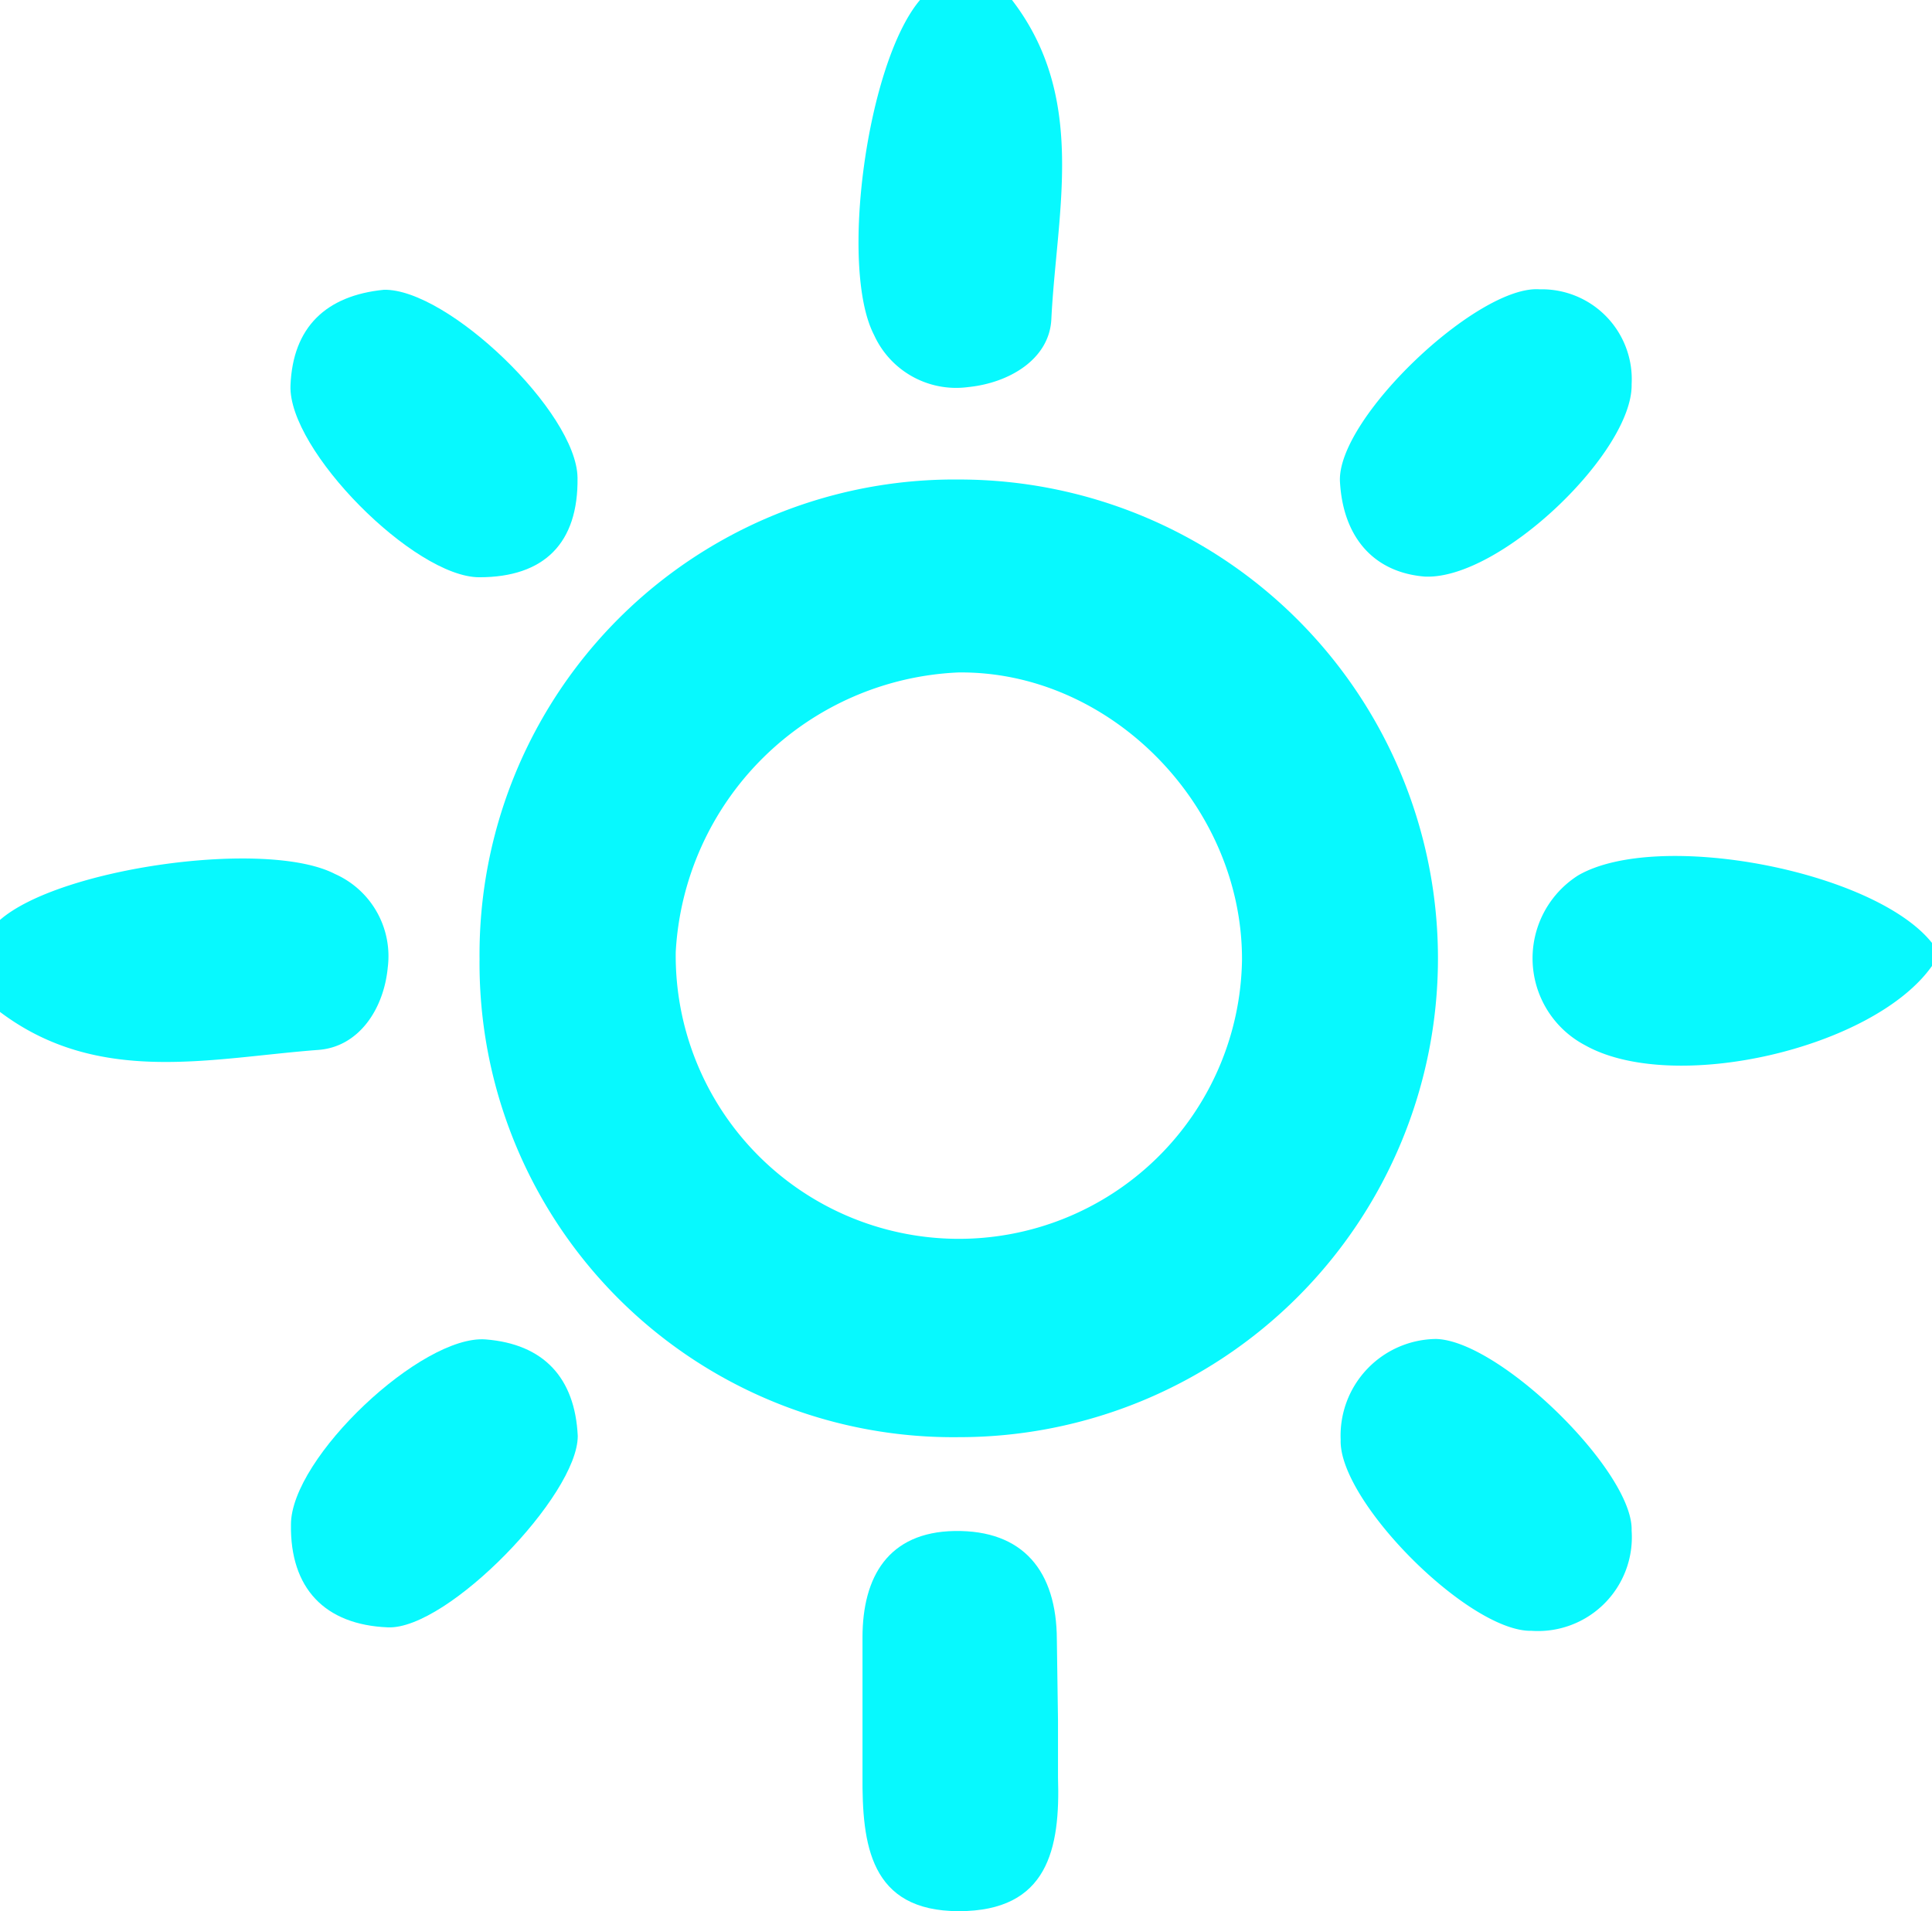 <svg xmlns="http://www.w3.org/2000/svg" viewBox="0 0 84 83.1"><defs><style>.cls-1{fill:rgb(7,249,254);}</style></defs><title>sun-white</title><g id="Layer_2" data-name="Layer 2"><g id="Layer_1-2" data-name="Layer 1"><path class="cls-1" d="M44,0c3.29,4.28,1.94,9.2,1.71,13.89-.09,1.73-1.83,2.76-3.61,2.94A3.92,3.92,0,0,1,38,14.56C36.48,11.62,37.7,2.71,40,0Z"/><path class="cls-1" d="M0,40c2.6-2.27,11.6-3.53,14.56-2a3.91,3.91,0,0,1,2.3,4.06c-.17,1.81-1.25,3.45-3,3.59C9.18,46,4.3,47.24,0,44Z"/><path class="cls-1" d="M84,42c-2.54,3.6-11.25,5.6-15.08,3.45a4.27,4.27,0,0,1-.3-7.39c3.47-2,12.88-.2,15.38,2.94Z"/><path class="cls-1" d="M20.85,41.7A20.65,20.65,0,0,1,41.7,20.85a20.82,20.82,0,1,1,0,41.64A20.6,20.6,0,0,1,20.85,41.7Zm33.15,0C54,35,48.25,29.15,41.65,29.24A12.87,12.87,0,0,0,29.38,41.39,12.31,12.31,0,1,0,54,41.72Z"/><path class="cls-1" d="M46,74.81c0,.83,0,1.65,0,2.48.1,3.09-.43,5.81-4.31,5.81s-4.21-2.92-4.19-5.9c0-2,0-4,0-6,0-2.65,1.13-4.58,4-4.63,3-.05,4.44,1.76,4.45,4.72Z"/><path class="cls-1" d="M62.44,58.22c2.79.08,8.59,5.8,8.5,8.33a4.08,4.08,0,0,1-4.35,4.36c-2.71.06-8.4-5.64-8.3-8.31A4.2,4.2,0,0,1,62.44,58.22Z"/><path class="cls-1" d="M16.69,12.6c2.76-.06,8.38,5.32,8.42,8.17s-1.45,4.33-4.27,4.33-8.32-5.53-8.21-8.34C12.73,14.22,14.18,12.85,16.69,12.6Z"/><path class="cls-1" d="M61.94,25.07c-2.19-.18-3.54-1.68-3.68-4.11-.17-2.74,6-8.58,8.68-8.38a3.91,3.91,0,0,1,4,4.13C71,19.64,65.21,25.23,61.94,25.07Z"/><path class="cls-1" d="M25.12,62.44c0,2.58-5.66,8.42-8.25,8.32-2.76-.11-4.26-1.71-4.22-4.47,0-2.91,5.7-8.27,8.47-8.05C23.63,58.44,25,59.9,25.12,62.44Z"/></g></g></svg>